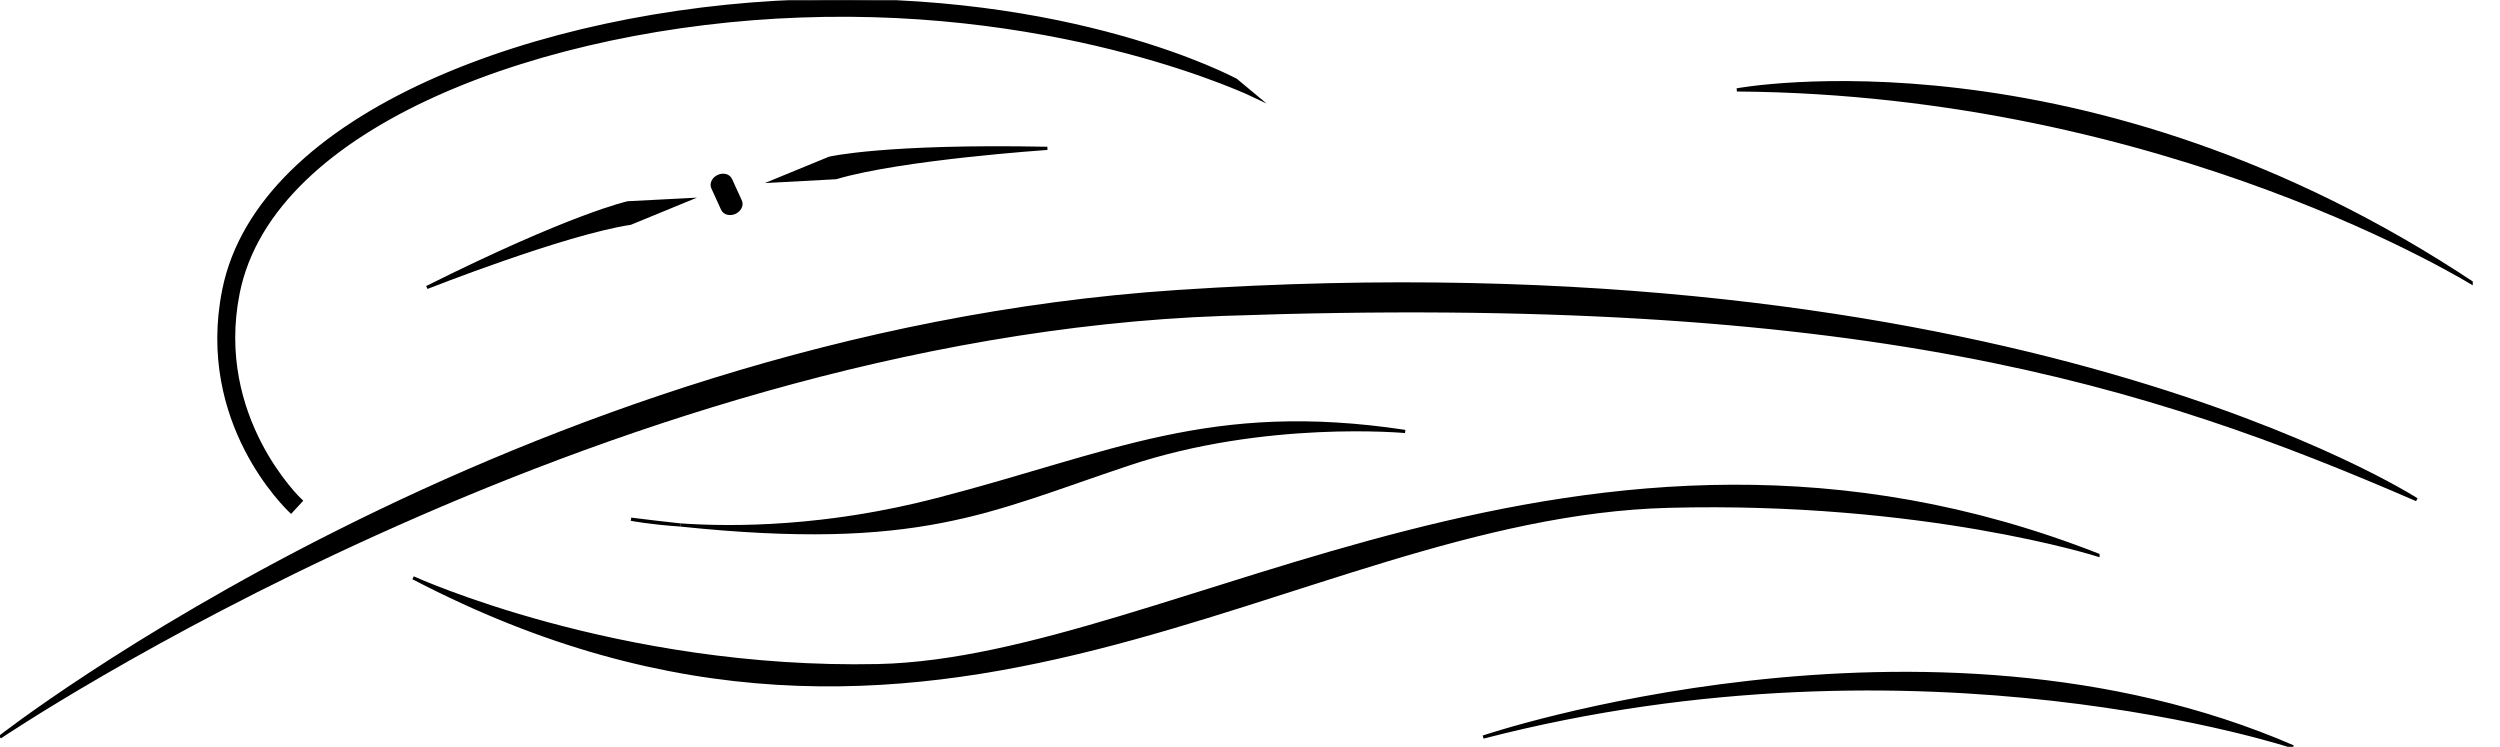 <?xml version="1.0" encoding="UTF-8" standalone="no"?>
<svg
   xmlns:dc="http://purl.org/dc/elements/1.1/"
   xmlns:cc="http://creativecommons.org/ns#"
   xmlns:rdf="http://www.w3.org/1999/02/22-rdf-syntax-ns#"
   xmlns:svg="http://www.w3.org/2000/svg"
   xmlns="http://www.w3.org/2000/svg"
   xmlns:sodipodi="http://sodipodi.sourceforge.net/DTD/sodipodi-0.dtd"
   xmlns:inkscape="http://www.inkscape.org/namespaces/inkscape"
   version="1.1"
   id="svg2"
   xml:space="preserve"
   width="415.093"
   height="124"
   viewBox="0 0 415.093 124"
   sodipodi:docname="vectorian074.pdf"><defs
     id="defs6"><clipPath
       clipPathUnits="userSpaceOnUse"
       id="clipPath24"><path
         d="M 0,0 H 308.004 V 93.001 H 0 Z"
         id="path22" /></clipPath></defs><sodipodi:namedview
     pagecolor="#ffffff"
     bordercolor="#666666"
     borderopacity="1"
     objecttolerance="10"
     gridtolerance="10"
     guidetolerance="10"
     inkscape:pageopacity="0"
     inkscape:pageshadow="2"
     inkscape:window-width="640"
     inkscape:window-height="480"
     id="namedview4" /><g
     id="g10"
     inkscape:groupmode="layer"
     inkscape:label="vectorian074"
     transform="matrix(1.333,0,0,-1.333,0,124)"><g
       id="g12"
       transform="translate(72,21)"><g
         id="g14"
         transform="translate(-72,-21)"><g
           id="g16"><g
             id="g18"><g
               id="g20"
               clip-path="url(#clipPath24)"><path
                 d="M 146.664,56.705 C 63.944,51.217 0,1.216 0,1.216 c 0,0 73.771,49.873 152.336,52.657 79.812,2.832 115.061,-8.512 148.687,-23.088 0,0 -50.642,32.816 -154.359,25.92 z"
                 style="fill:#000000;fill-opacity:1;fill-rule:nonzero;stroke:#000000;stroke-width:0.399;stroke-linecap:butt;stroke-linejoin:miter;stroke-miterlimit:10;stroke-dasharray:none;stroke-opacity:1"
                 id="path26" /><path
                 d="m 216.348,81.825 c 53.884,-0.4 91.969,-24.304 91.969,-24.304 -48.618,32.416 -91.969,24.304 -91.969,24.304 z"
                 style="fill:#000000;fill-opacity:1;fill-rule:nonzero;stroke:#000000;stroke-width:0.399;stroke-linecap:butt;stroke-linejoin:miter;stroke-miterlimit:10;stroke-dasharray:none;stroke-opacity:1"
                 id="path28" /><path
                 d="m 36.25,29.296 1.24,1.344 c -0.109,0.096 -10.934,10.368 -7.831,25.888 4.236,21.168 38.441,33.392 70.042,34.512 33.404,1.232 56.46,-9.92 56.692,-10.032 l -2.438,2.032 c -0.232,0.112 -20.45,11.04 -54.319,9.824 C 67.32,91.713 32.294,78.993 27.872,56.881 24.569,40.368 35.771,29.744 36.25,29.296 Z"
                 style="fill:#000000;fill-opacity:1;fill-rule:nonzero;stroke:#000000;stroke-width:0.399;stroke-linecap:butt;stroke-linejoin:miter;stroke-miterlimit:10;stroke-dasharray:none;stroke-opacity:1"
                 id="path30" /><path
                 d="M 261.32,23.888 C 197.308,49.009 146.259,10.928 109.39,10.112 76.895,9.408 51.457,21.056 51.457,21.056 c 65.226,-34.032 109.388,7.696 156.384,8.912 31.756,0.832 53.479,-6.08 53.479,-6.08 z"
                 style="fill:#000000;fill-opacity:1;fill-rule:nonzero;stroke:#000000;stroke-width:0.399;stroke-linecap:butt;stroke-linejoin:miter;stroke-miterlimit:10;stroke-dasharray:none;stroke-opacity:1"
                 id="path32" /><path
                 d="m 84.76,27.632 c -1.959,0.208 -4.009,0.448 -6.16,0.72 0,0 2.236,-0.448 6.16,-0.72 z"
                 style="fill:#000000;fill-opacity:1;fill-rule:nonzero;stroke:#000000;stroke-width:0.399;stroke-linecap:butt;stroke-linejoin:miter;stroke-miterlimit:10;stroke-dasharray:none;stroke-opacity:1"
                 id="path34" /><path
                 d="m 140.587,35.232 c 17.015,5.68 34.437,4.048 34.437,4.048 -24.308,3.664 -36.464,-2.832 -58.342,-8.496 -13.757,-3.568 -25.269,-3.616 -31.923,-3.152 29.771,-3.104 38.336,1.776 55.827,7.6 z"
                 style="fill:#000000;fill-opacity:1;fill-rule:nonzero;stroke:#000000;stroke-width:0.399;stroke-linecap:butt;stroke-linejoin:miter;stroke-miterlimit:10;stroke-dasharray:none;stroke-opacity:1"
                 id="path36" /><path
                 d="M 184.747,1.216 C 239.444,15.392 285.629,0 285.629,0 239.847,19.84 184.747,1.216 184.747,1.216 Z"
                 style="fill:#000000;fill-opacity:1;fill-rule:nonzero;stroke:#000000;stroke-width:0.399;stroke-linecap:butt;stroke-linejoin:miter;stroke-miterlimit:10;stroke-dasharray:none;stroke-opacity:1"
                 id="path38" /><path
                 d="m 96.425,70.481 7.699,0.416 c 8.103,2.416 26.333,3.648 26.333,3.648 -20.256,0.4 -27.143,-1.232 -27.143,-1.232 z"
                 style="fill:#000000;fill-opacity:1;fill-rule:nonzero;stroke:#000000;stroke-width:0.399;stroke-linecap:butt;stroke-linejoin:miter;stroke-miterlimit:10;stroke-dasharray:none;stroke-opacity:1"
                 id="path40" /><path
                 d="m 78.528,65.217 7.127,2.928 -7.438,-0.384 c 0,0 -6.916,-1.488 -25.044,-10.544 0,0 16.994,6.72 25.355,8 z"
                 style="fill:#000000;fill-opacity:1;fill-rule:nonzero;stroke:#000000;stroke-width:0.399;stroke-linecap:butt;stroke-linejoin:miter;stroke-miterlimit:10;stroke-dasharray:none;stroke-opacity:1"
                 id="path42" /><path
                 d="m 89.483,71.057 c -0.613,-0.272 -0.925,-0.912 -0.7,-1.408 l 1.225,-2.688 c 0.227,-0.496 0.906,-0.672 1.518,-0.4 0.61,0.288 0.923,0.912 0.698,1.408 l -1.229,2.688 c -0.224,0.496 -0.901,0.688 -1.512,0.4 z"
                 style="fill:#000000;fill-opacity:1;fill-rule:nonzero;stroke:#000000;stroke-width:0.399;stroke-linecap:butt;stroke-linejoin:miter;stroke-miterlimit:10;stroke-dasharray:none;stroke-opacity:1"
                 id="path44" /></g></g></g></g></g></g></svg>
